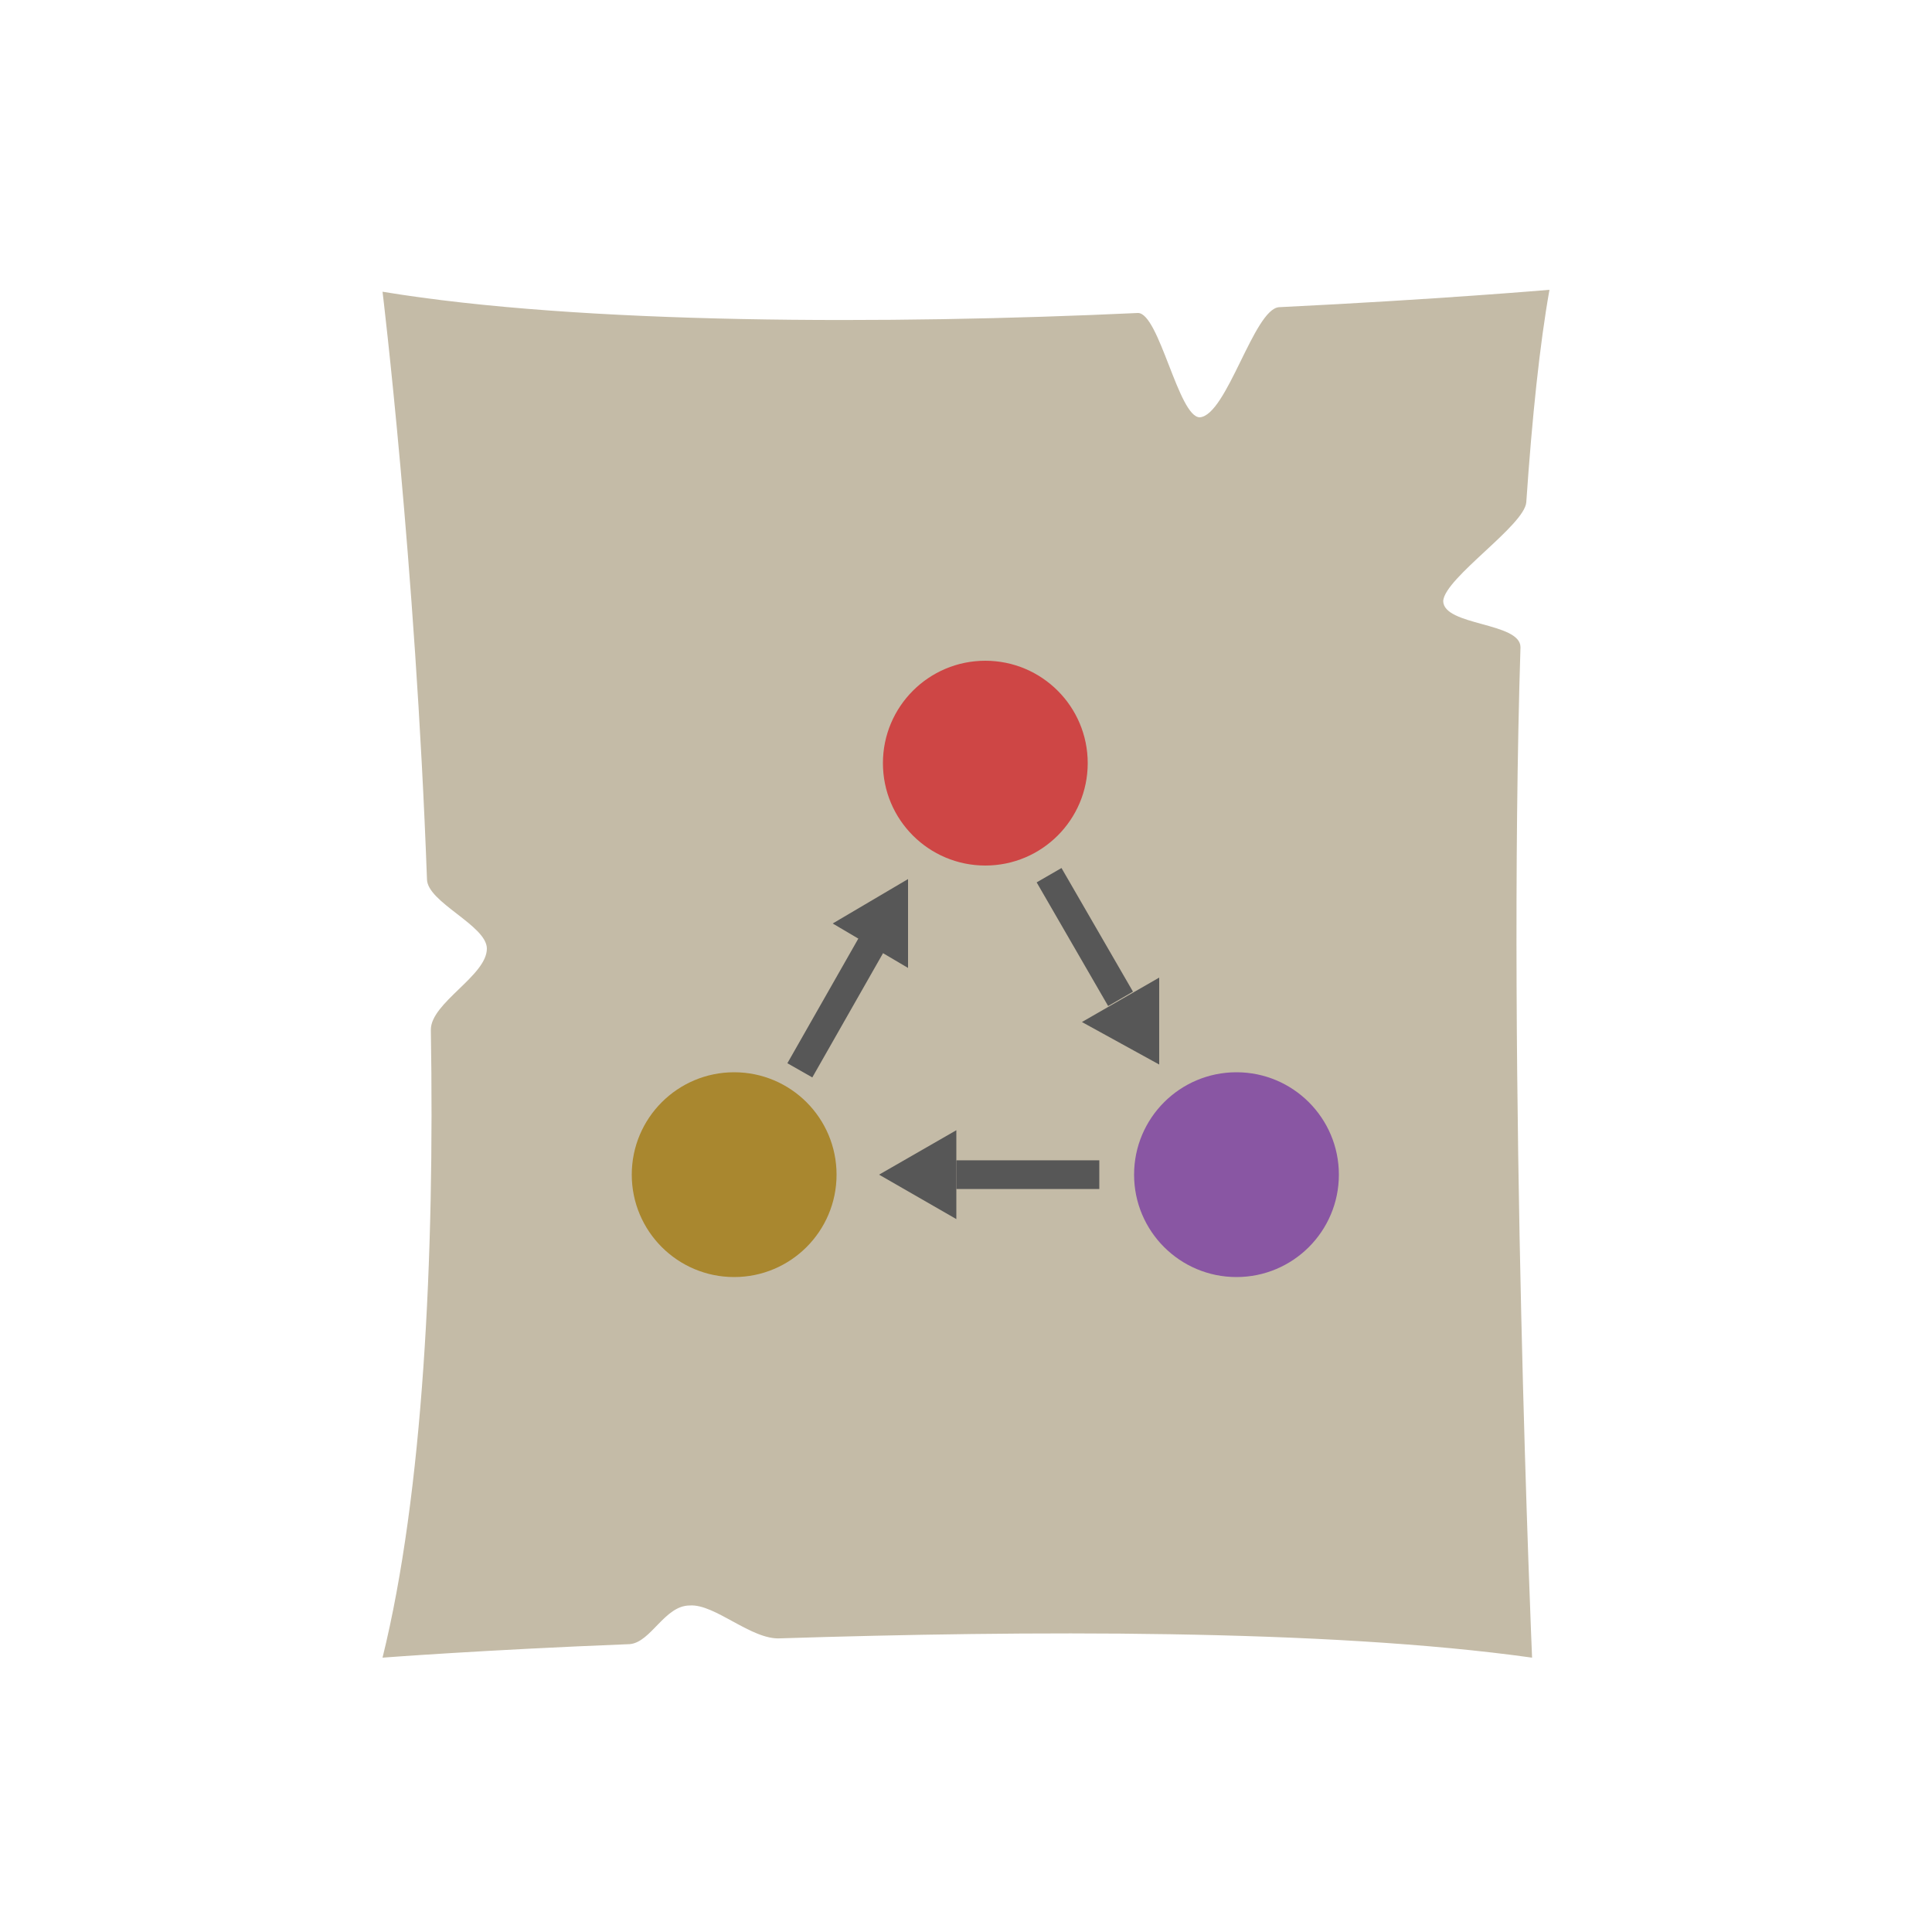 <?xml version="1.0" encoding="utf-8"?>
<!-- Generator: Adobe Illustrator 25.0.1, SVG Export Plug-In . SVG Version: 6.00 Build 0)  -->
<svg version="1.1" id="Layer_1" xmlns="http://www.w3.org/2000/svg" xmlns:xlink="http://www.w3.org/1999/xlink" x="0px" y="0px"
	 viewBox="0 0 100 100" enable-background="new 0 0 100 100" xml:space="preserve">
<path fill="#C4BBA7" d="M19.8,15.1c0,0,1.7,14,2.3,30.4c0,1.2,3.1,2.4,3.1,3.6c0,1.4-2.9,2.8-2.9,4.2c0.2,11.8-0.4,24-2.5,32.5
	c0,0,5.2-0.4,12.8-0.7c1.1-0.1,1.8-2,3.1-2c1.3-0.1,3.2,1.8,4.7,1.7c12.6-0.4,28.2-0.5,38.9,1c0,0-1.3-30.1-0.6-52.3
	c0-1.3-4-1.1-4-2.4c0.1-1.2,4.2-3.9,4.3-5.1c0.3-4.4,0.7-8.2,1.2-11c0,0-5.8,0.5-14,0.9c-1.3,0.1-2.7,5.6-4.1,5.7
	c-1.1,0-2.1-5.4-3.2-5.4C46,16.8,30.1,16.8,19.8,15.1z"/>
<circle fill="#CE4645" cx="51" cy="39.5" r="5.3"/>
<circle fill="#A9872F" cx="38" cy="60.8" r="5.3"/>
<circle fill="#8956A3" cx="64" cy="60.8" r="5.3"/>
<g>
	<line fill="none" stroke="#575757" stroke-width="1.485" stroke-miterlimit="10" x1="41.4" y1="55.4" x2="45.1" y2="48.9"/>
	<polygon fill="#575757" points="47,45.5 43.1,47.8 47,50.1 	"/>
</g>
<g>
	<line fill="none" stroke="#575757" stroke-width="1.485" stroke-miterlimit="10" x1="54.3" y1="45.3" x2="58" y2="51.7"/>
	<polygon fill="#575757" points="60,55.1 60,50.6 56,52.9 	"/>
</g>
<g>
	<line fill="none" stroke="#575757" stroke-width="1.485" stroke-miterlimit="10" x1="56.9" y1="60.8" x2="49.5" y2="60.8"/>
	<polygon fill="#575757" points="45.5,60.8 49.5,63.1 49.5,58.5 	"/>
</g>
</svg>
